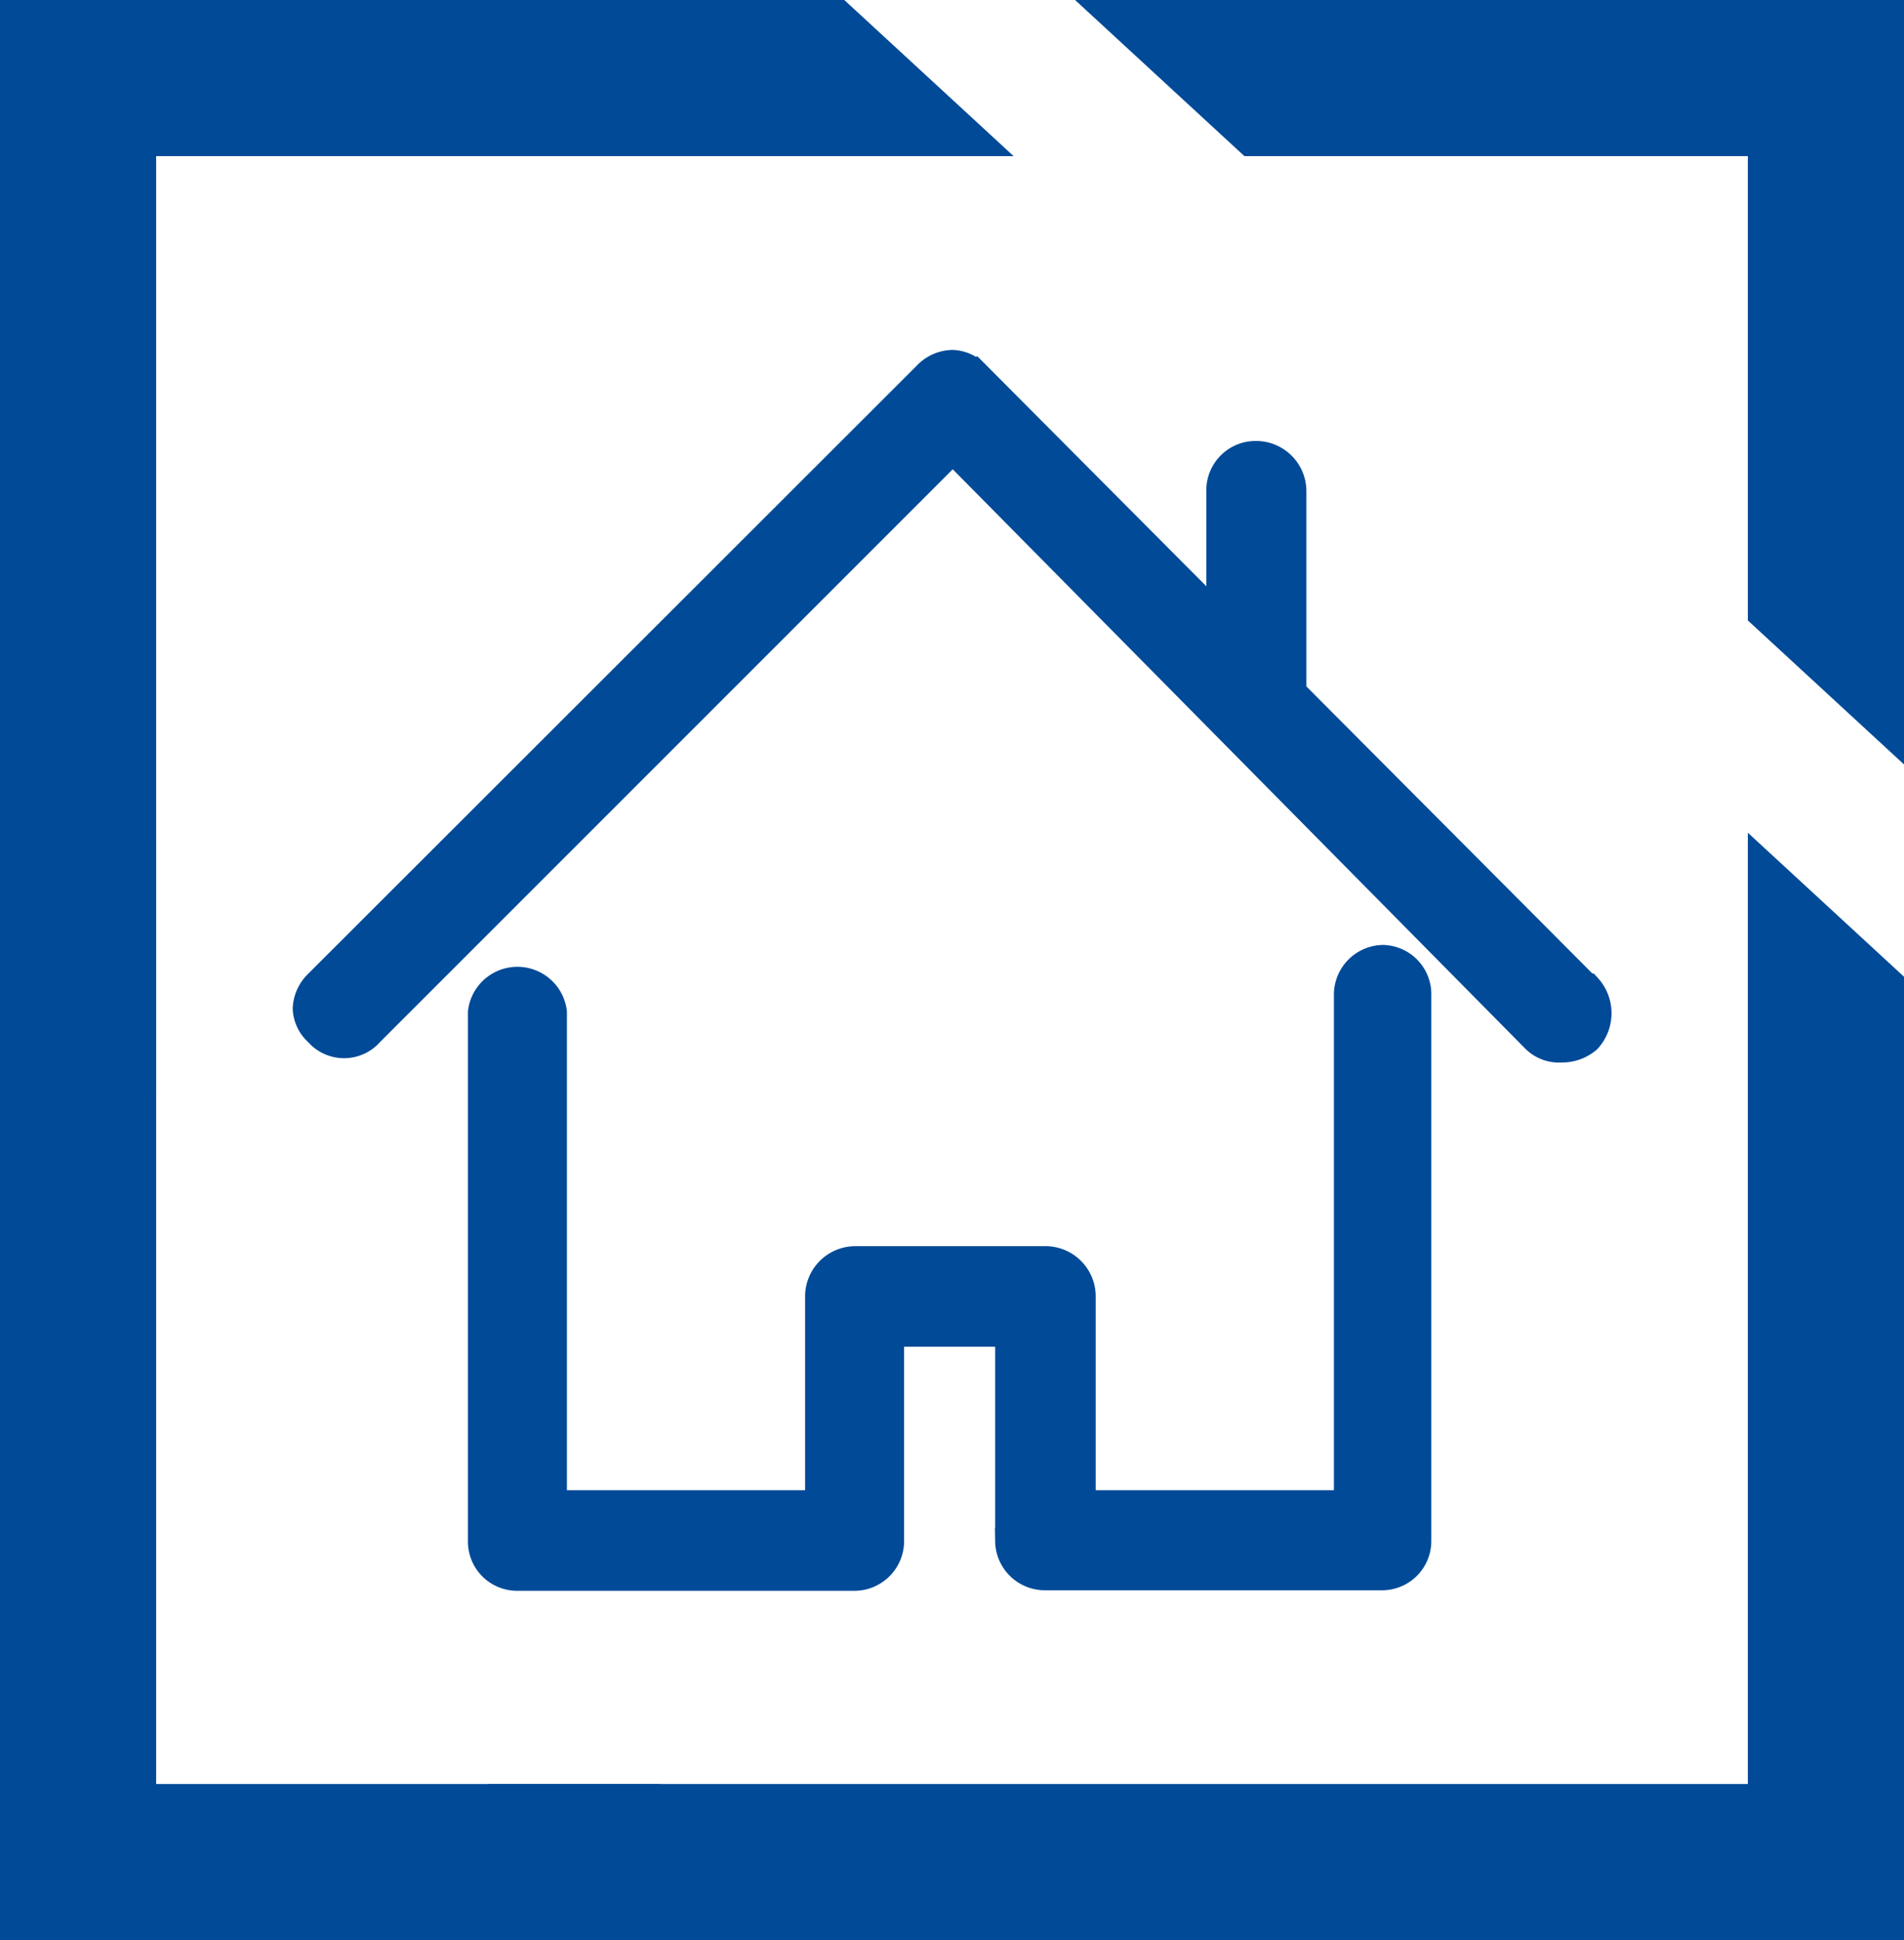 <svg xmlns="http://www.w3.org/2000/svg" viewBox="0 0 35.97 36.65"><defs><style>.cls-1,.cls-2{fill:#004a98;}.cls-2{stroke:#004a98;stroke-miterlimit:10;stroke-width:0.5px;fill-rule:evenodd;}</style></defs><g id="Layer_2" data-name="Layer 2"><g id="Layer_1-2" data-name="Layer 1"><polygon class="cls-1" points="23.51 2.95 33.02 2.95 33.02 11.72 35.97 14.44 35.97 0 20.31 0 23.51 2.95"/><polygon class="cls-1" points="12.46 33.7 2.95 33.7 2.95 15.88 0 13.16 0 36.65 15.66 36.65 12.46 33.7"/><polygon class="cls-1" points="12.42 36.65 35.97 36.65 35.97 18.45 33.02 15.73 33.02 33.7 9.22 33.7 12.42 36.65"/><polygon class="cls-1" points="2.95 20.64 2.95 2.95 19.15 2.95 15.95 0 0 0 0 17.92 2.95 20.64"/><path class="cls-2" d="M26.16,18.1a.69.69,0,0,0-.71.7v9.6h-5V24.48a.7.7,0,0,0-.68-.69h-3.6a.7.7,0,0,0-.71.69V28.4h-5V19.12a.69.69,0,0,0-1.37,0v10a.68.68,0,0,0,.67.68h6.39a.69.69,0,0,0,.68-.68V25.19h2.22v3.92a.69.69,0,0,0,.7.68h6.37a.68.68,0,0,0,.67-.68V18.8a.68.68,0,0,0-.67-.7Zm3.82.54-5.55-5.57V9.28a.7.7,0,0,0-.71-.7.68.68,0,0,0-.68.7v2.4l-4.58-4.6A.67.67,0,0,0,18,6.86a.7.7,0,0,0-.5.22L6,18.57a.71.71,0,0,0-.22.48v0a.65.65,0,0,0,.22.46.66.66,0,0,0,1,0l11-11L29,19.64a.65.65,0,0,0,.5.18.75.75,0,0,0,.5-.18.74.74,0,0,0,0-1Z"/></g></g></svg>